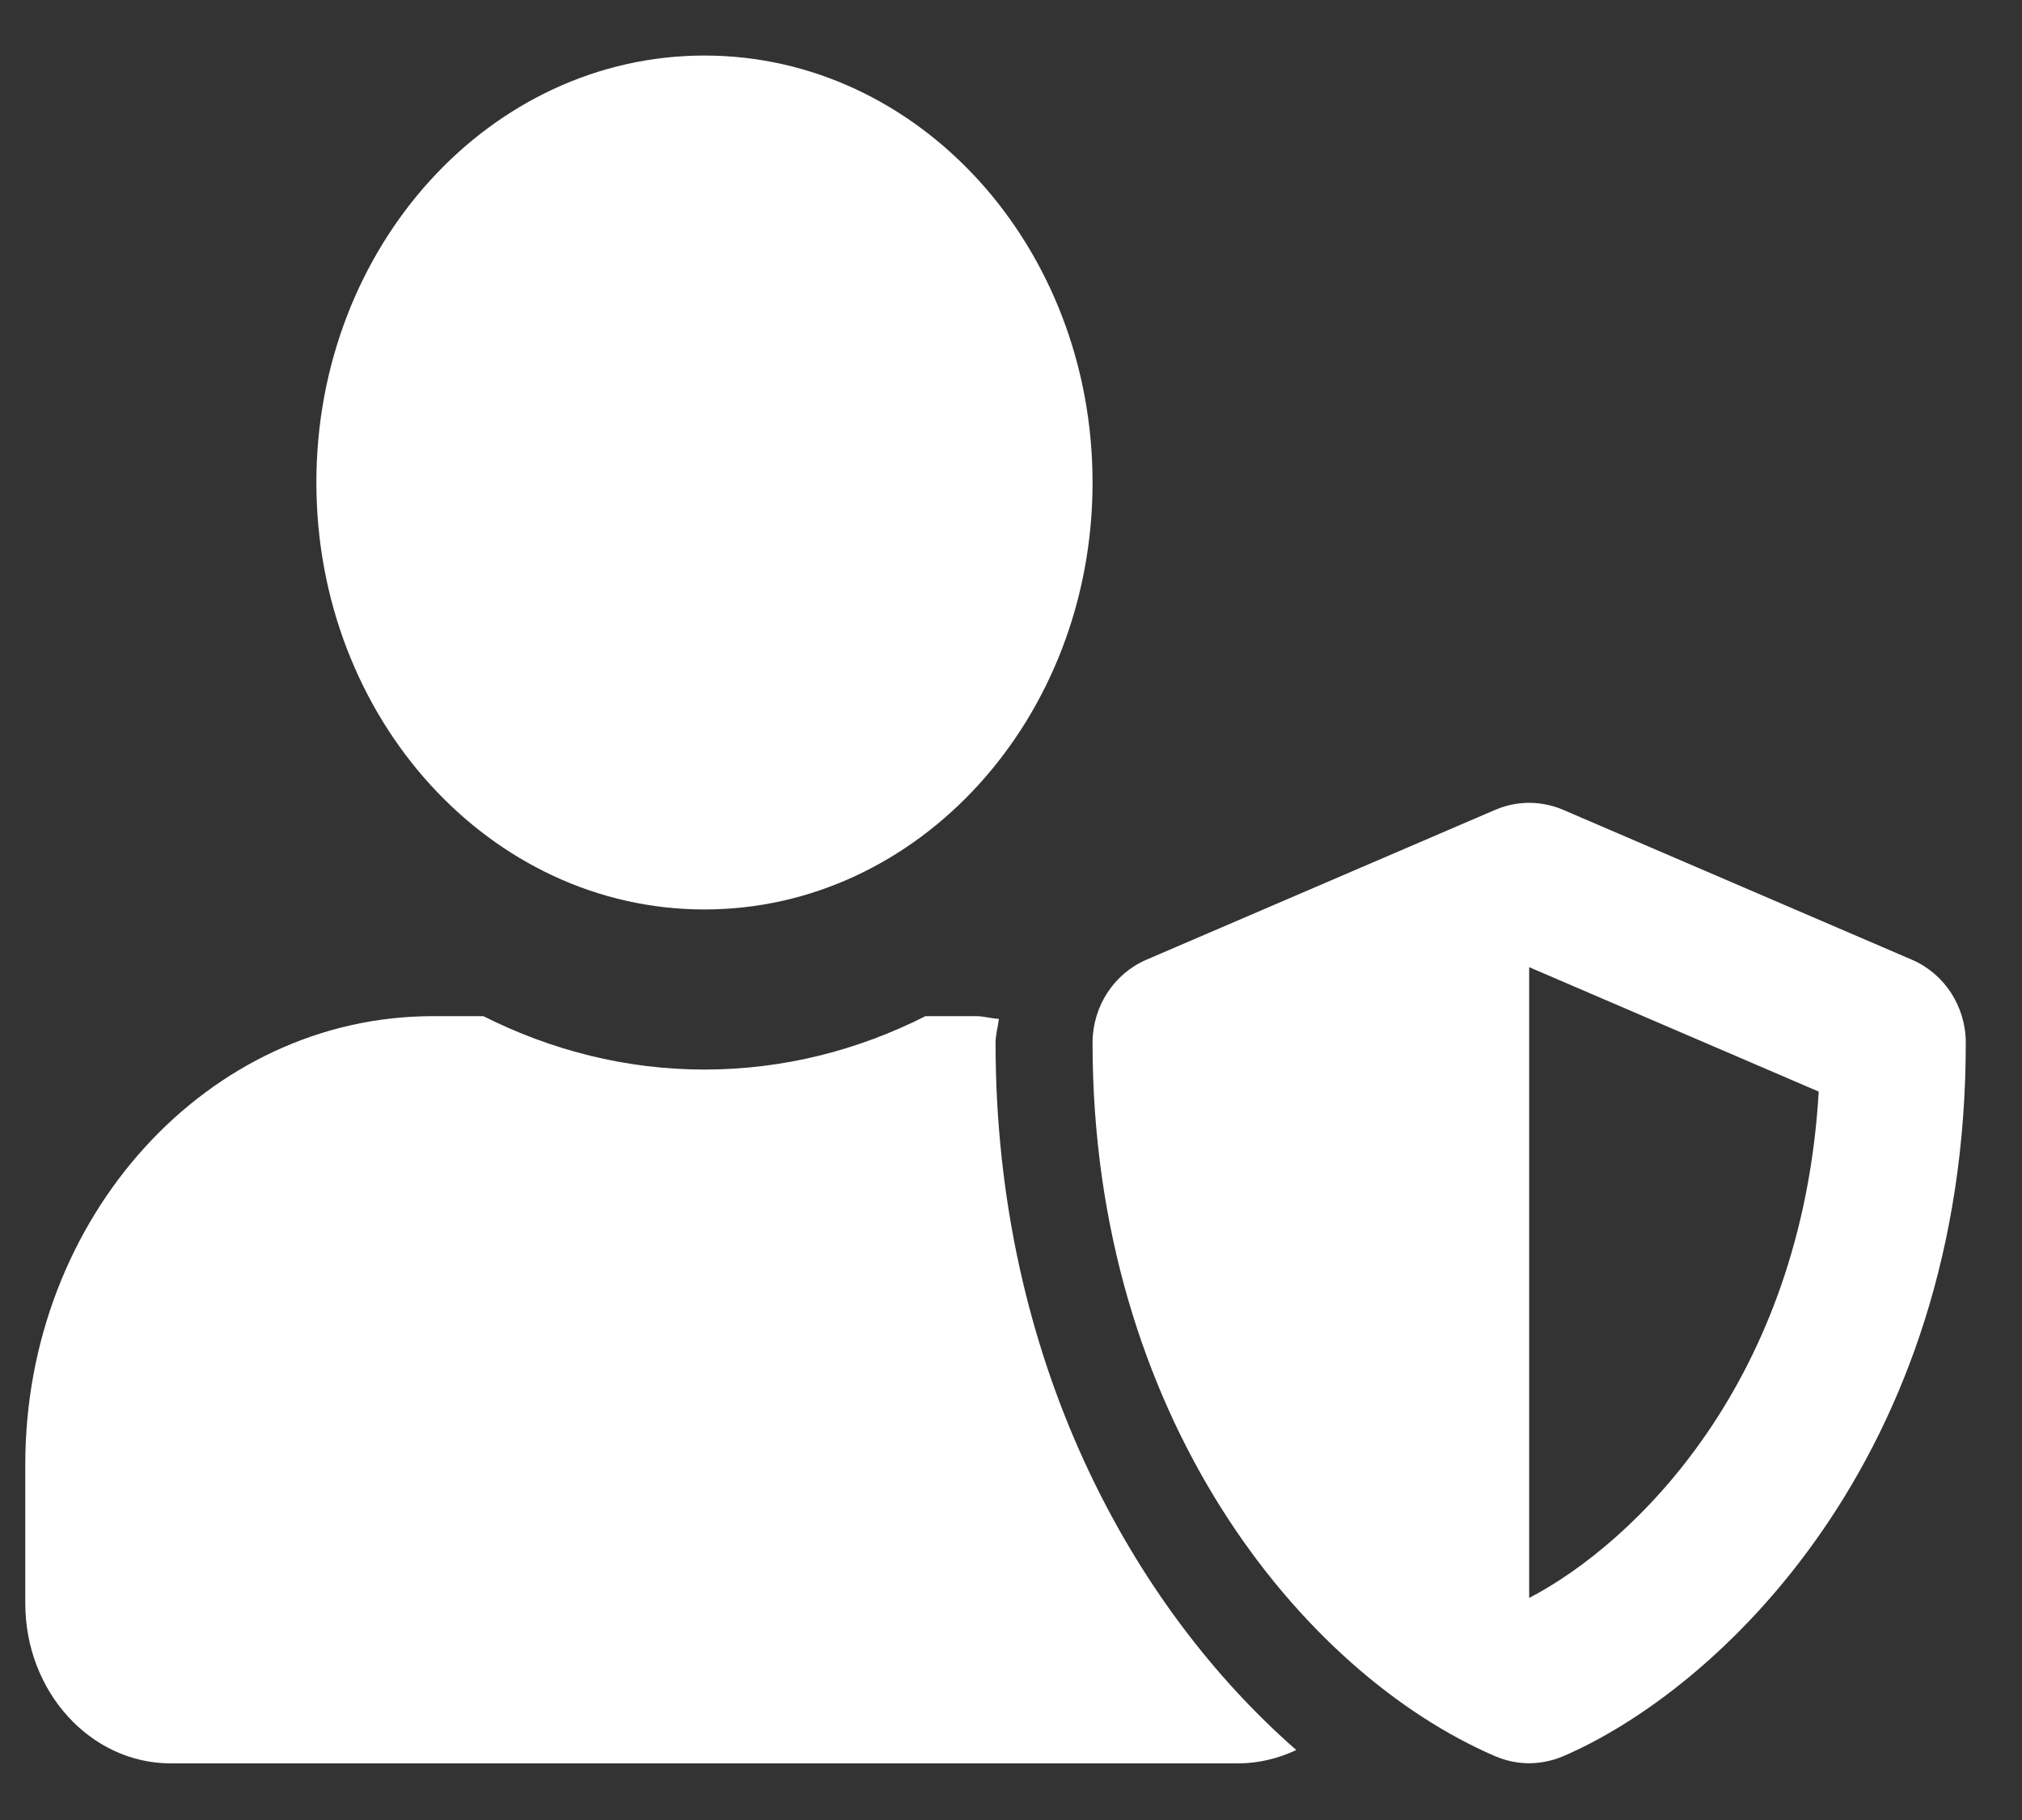 <svg width="30" height="27" viewBox="0 0 30 27" fill="none" xmlns="http://www.w3.org/2000/svg">
<rect x="0" y="0" width="30" height="27" fill="#333333" stroke="none"/>
<path d="M28.37 14.239L23.188 12.012C23.003 11.933 22.621 11.829 22.189 12.012L17.006 14.239C16.525 14.447 16.21 14.932 16.21 15.471C16.21 20.994 19.301 24.814 22.189 26.056C22.621 26.239 22.999 26.135 23.188 26.056C25.495 25.066 29.166 21.632 29.166 15.471C29.166 14.932 28.851 14.447 28.37 14.239ZM22.688 23.706V14.348L26.984 16.194C26.732 20.504 24.245 22.894 22.688 23.706ZM10.452 13.492C13.632 13.492 16.21 10.656 16.21 7.158C16.21 3.659 13.632 0.824 10.452 0.824C7.271 0.824 4.694 3.659 4.694 7.158C4.694 10.656 7.271 13.492 10.452 13.492ZM14.771 15.471C14.771 15.348 14.807 15.234 14.82 15.115C14.708 15.11 14.6 15.075 14.483 15.075H13.731C12.733 15.58 11.622 15.867 10.452 15.867C9.282 15.867 8.176 15.58 7.172 15.075H6.421C3.083 15.075 0.375 18.054 0.375 21.726V23.785C0.375 25.096 1.342 26.16 2.534 26.16H18.369C18.675 26.16 18.968 26.086 19.233 25.962C16.804 23.839 14.771 20.187 14.771 15.471Z" fill="white"/>
</svg>
